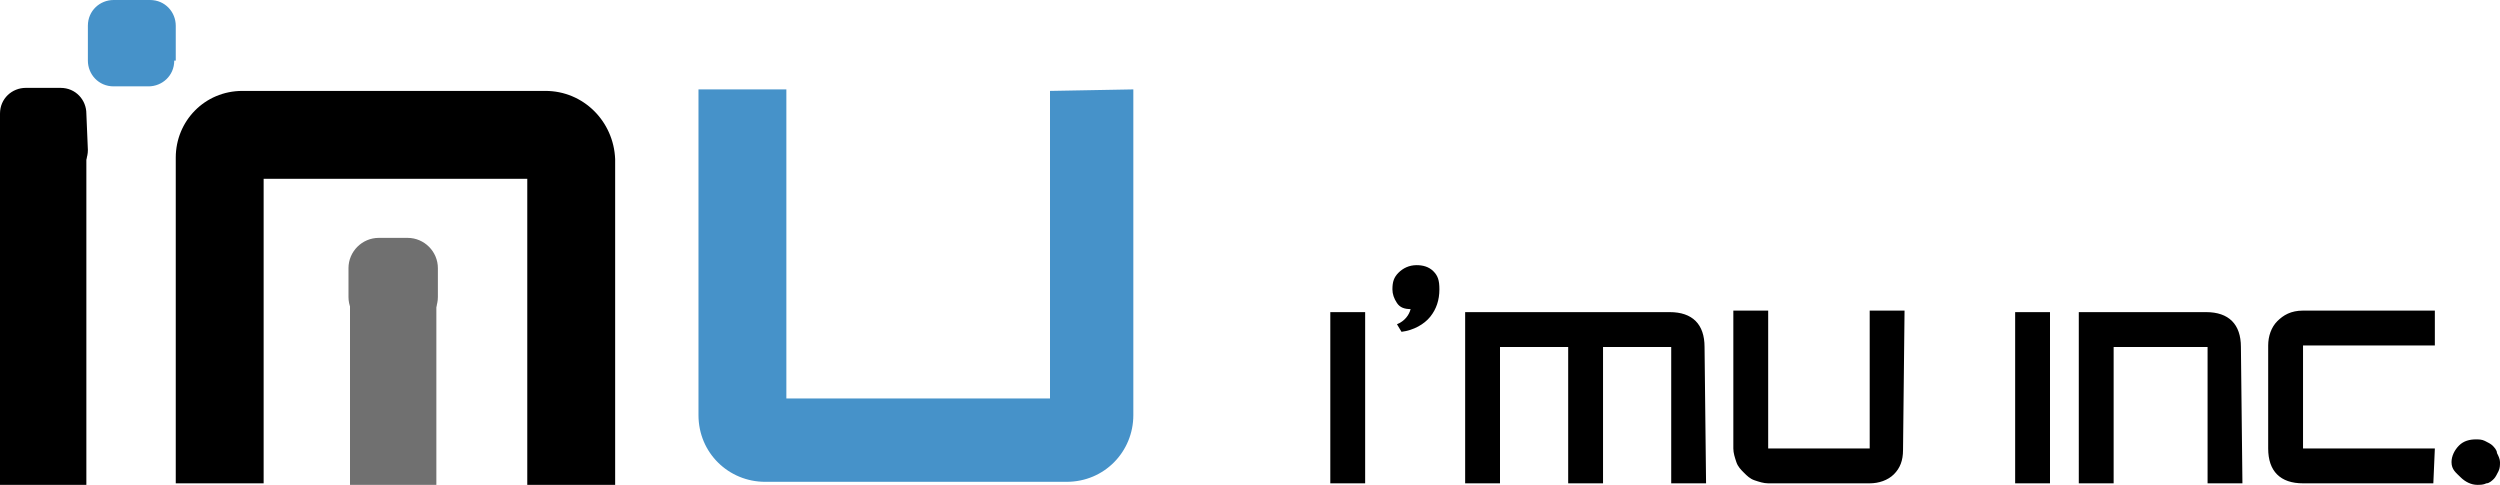 <svg xmlns="http://www.w3.org/2000/svg" viewBox="0 0 165 32"><path fill="#707070" d="M28.9 19.6c0 1.1-.9 2-2 2H25c-1.1 0-2-.9-2-2v-1.9c0-1.1.9-2 2-2h1.9c1.1 0 2 .9 2 2v1.9z"/><path fill="#707070" d="M23.1 17.6h5.7V32h-5.7z"/><path d="M17.4 32V17v-5.2h17.4V32h5.8V10.5C40.5 8 38.5 6 36 6H16c-2.5 0-4.4 2-4.4 4.4v21.5h5.8zM0 8.7h5.7V32H0z"/><path fill="#4692C9" d="M69.3 6v20.3H51.9v-1.6-7.4V5.9h-5.8v21.5c0 2.5 2 4.4 4.4 4.4H70.4c2.5 0 4.4-2 4.4-4.4V5.9l-5.5.1zM11.5 4c0 1-.8 1.7-1.7 1.7H7.5c-1 0-1.7-.8-1.7-1.7V1.7C5.8.7 6.6 0 7.5 0h2.4c1 0 1.7.8 1.7 1.7V4z"/><path d="M5.8 9.9c0 1-.8 1.7-1.7 1.7H1.7c-1 0-1.7-.8-1.7-1.7V7.5c0-1 .8-1.7 1.7-1.7H4c1 0 1.7.8 1.7 1.7l.1 2.4z"/><g><path d="M90.1 31.9h-2.3V20.6h2.3v11.3zM95 19.1c0 .7-.2 1.3-.6 1.8-.4.5-1.1.9-1.9 1l-.3-.5c.5-.2.8-.6.9-1-.4 0-.7-.1-.9-.4-.2-.3-.3-.6-.3-.9 0-.5.1-.8.4-1.1.3-.3.7-.5 1.2-.5.4 0 .8.1 1.1.4s.4.6.4 1.2zM112.6 31.9h-2.3v-9h-4.5v9h-2.3v-9H99v9h-2.3V20.6h13.5c1.5 0 2.3.8 2.3 2.3l.1 9zM125.6 29.7c0 .7-.2 1.2-.6 1.6-.4.4-1 .6-1.6.6h-6.7c-.3 0-.6-.1-.9-.2-.3-.1-.5-.3-.7-.5-.2-.2-.4-.4-.5-.7-.1-.3-.2-.6-.2-.9v-9.1h2.3v9.1h6.7v-9.1h2.3l-.1 9.2zM135.3 31.9H133V20.6h2.3v11.3zM148 31.9h-2.3v-9h-6.2v9h-2.3V20.6h8.4c1.5 0 2.3.8 2.3 2.3l.1 9zM160.6 31.9H152c-1.5 0-2.3-.8-2.3-2.3v-6.8c0-.6.2-1.2.6-1.6s.9-.7 1.7-.7h8.7v2.3H152v6.8h8.7l-.1 2.3zM165 30.5c0 .2 0 .4-.1.6-.1.2-.2.4-.3.5s-.3.3-.5.3c-.2.1-.4.1-.6.1-.4 0-.8-.2-1.1-.5-.3-.3-.6-.5-.6-1 0-.4.2-.8.5-1.1.3-.3.7-.4 1.1-.4.2 0 .4 0 .6.1s.4.2.5.3.3.3.3.5c.1.2.2.4.2.6z"/></g></svg>